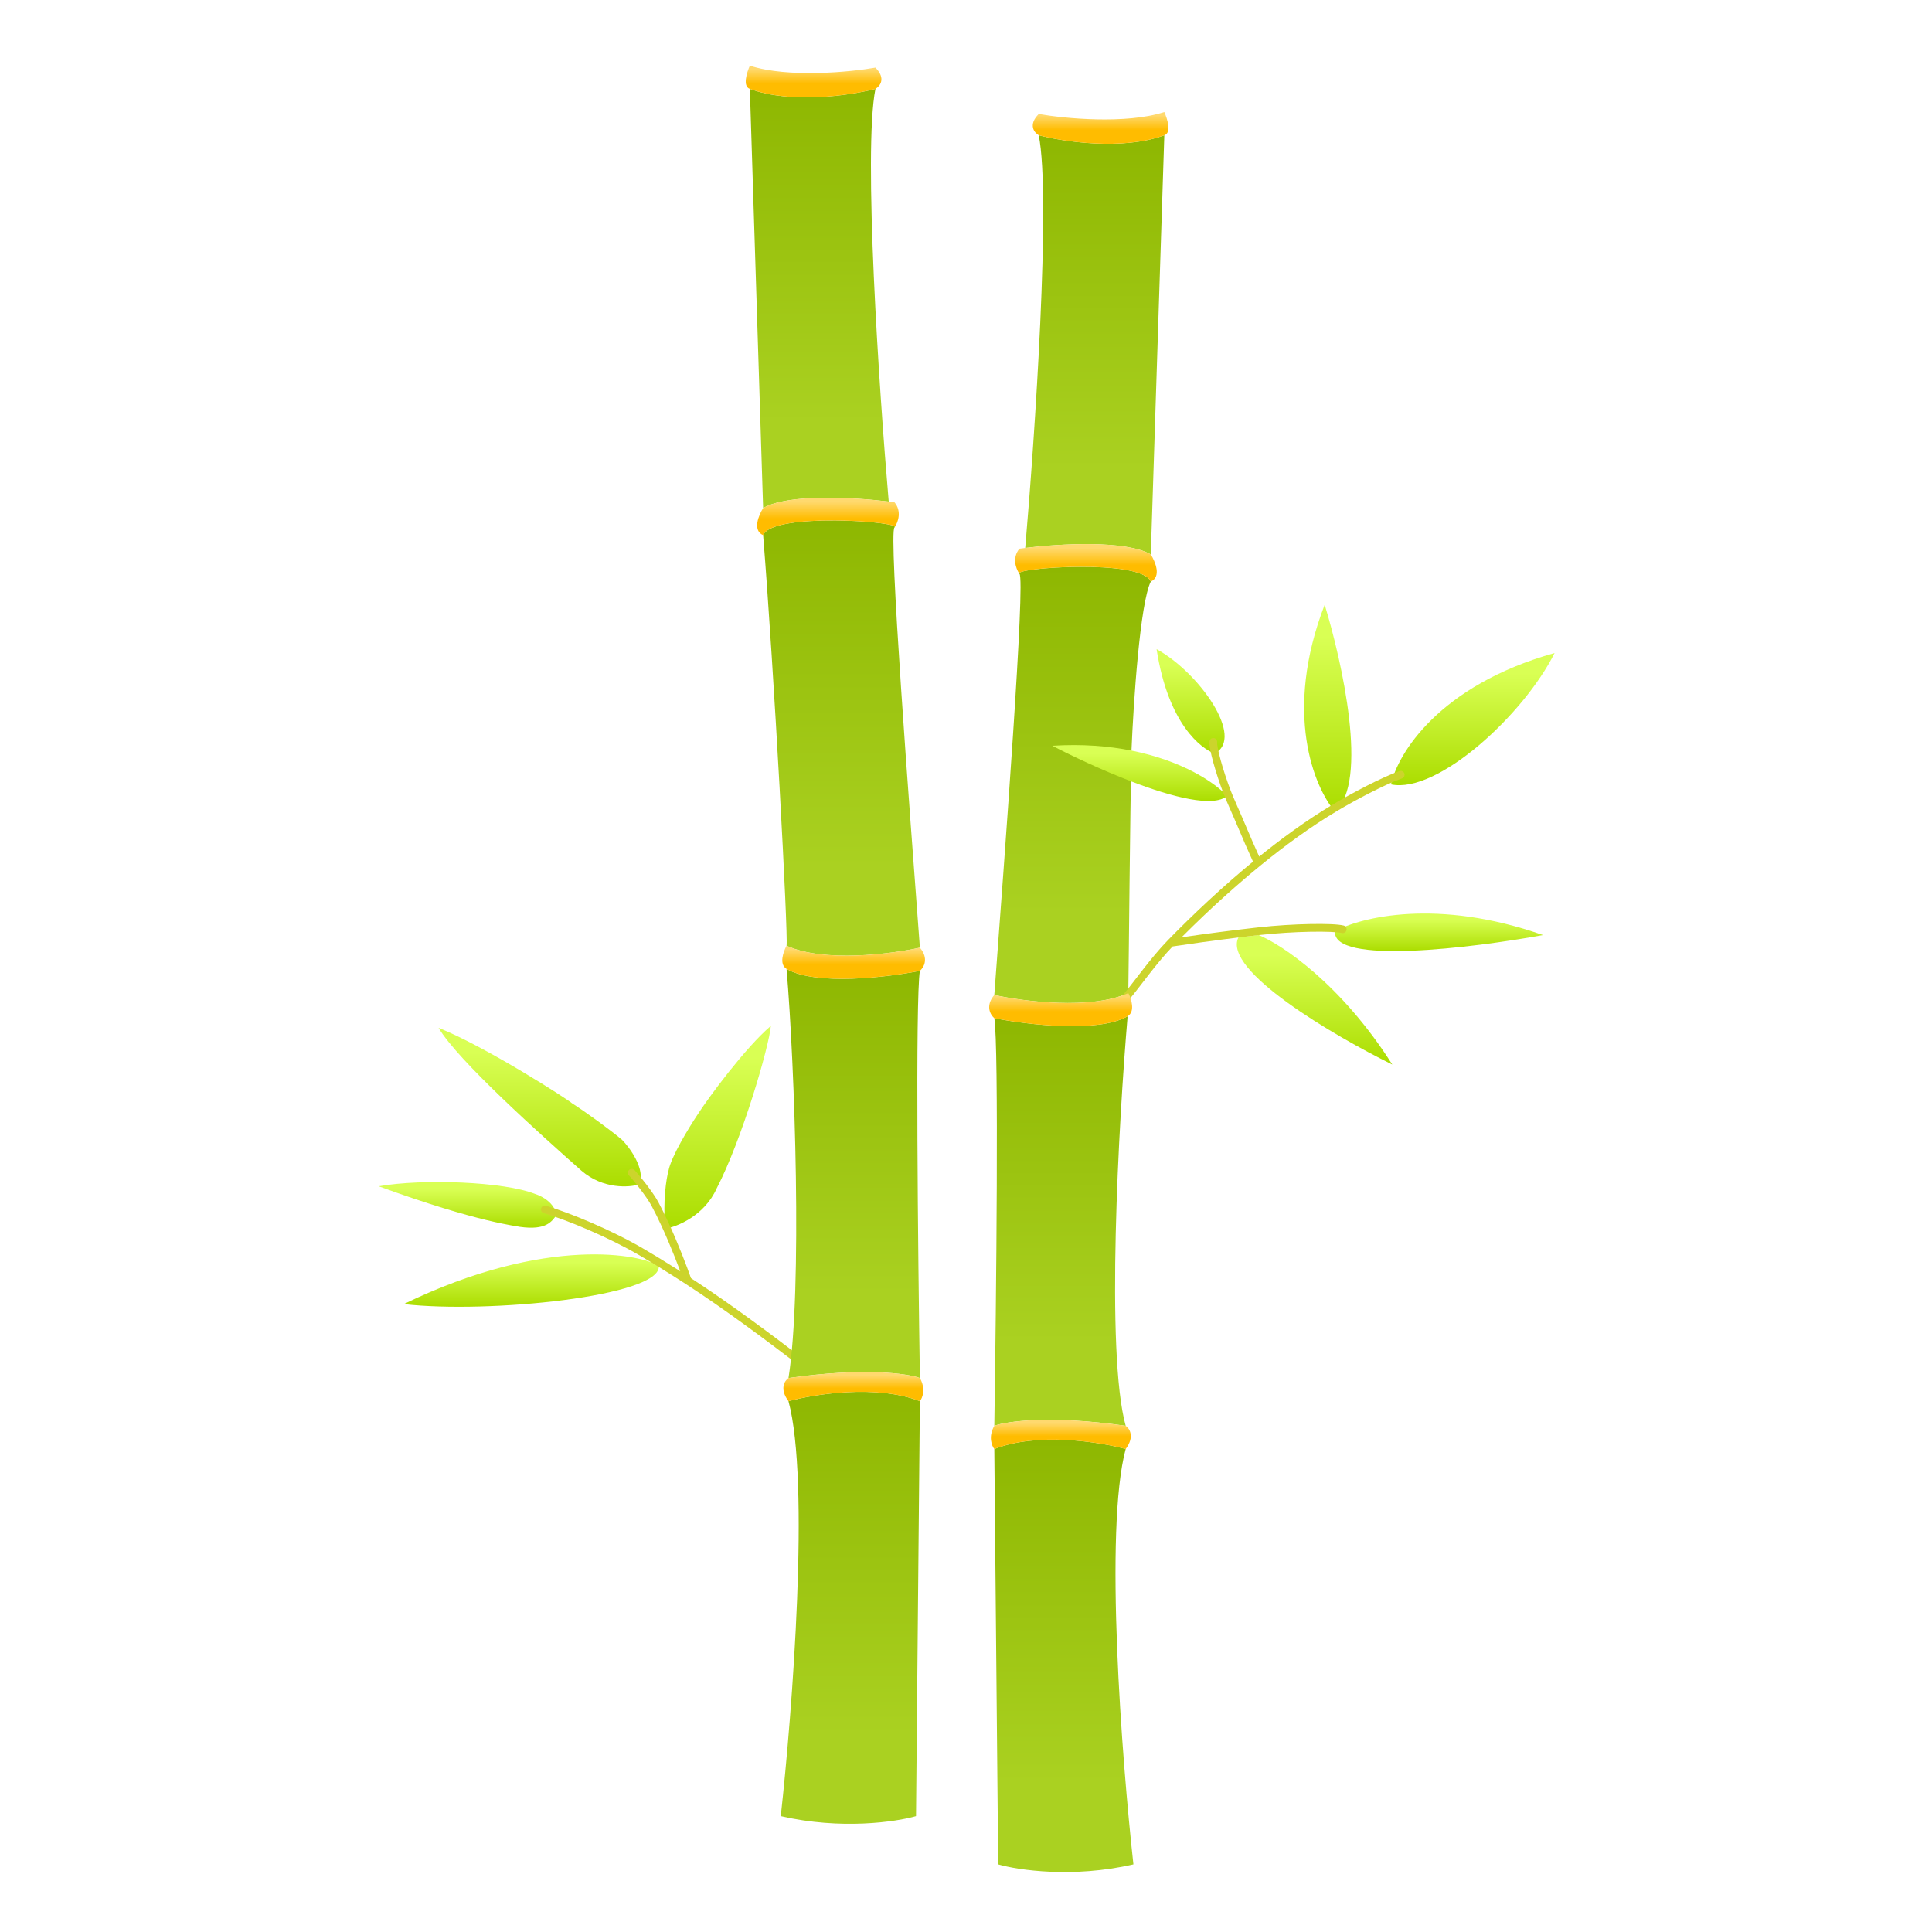 <svg width="500" height="500" viewBox="0 0 500 500" fill="none" xmlns="http://www.w3.org/2000/svg">
<g filter="url(#filter0_i_222_130)">
<path d="M170.5 326.713C166.666 323.713 141.5 318.5 104.5 336.5C126.5 339 170.9 334.484 170.5 326.713Z" fill="url(#paint0_linear_222_130)"/>
</g>
<g filter="url(#filter1_i_222_130)">
<path d="M134.5 316.5C141.5 317.5 142.833 315 144 313.5C143.6 310.3 140.167 308.5 138.5 308C130.5 304.8 109.5 304 98 306C124 315.5 134.167 316.333 134.5 316.5Z" fill="url(#paint1_linear_222_130)"/>
</g>
<g filter="url(#filter2_i_222_130)">
<path d="M150.5 302C156.1 306.8 162.833 306.333 165.5 305.5C167.1 301.5 162.833 295.833 161 294C158.2 291.6 151.667 286.833 148 284.5C147.2 283.7 126 270 113.5 265C118.5 273.5 140.333 293 150.5 302Z" fill="url(#paint2_linear_222_130)"/>
</g>
<g filter="url(#filter3_i_222_130)">
<path d="M185.5 306.5C182.3 313.7 175.113 316.5 172.17 317C171.506 309.8 172.447 304 173 302C173.664 298.4 178.277 290.833 180.5 287.5C183.3 283.1 193 270 199.5 264.5C199 270 192 294 185.5 306.5Z" fill="url(#paint3_linear_222_130)"/>
</g>
<g filter="url(#filter4_i_222_130)">
<path d="M314.325 194C310.992 192.833 302.325 186.5 299.325 167C310.325 173 322.325 190 314.325 194Z" fill="url(#paint4_linear_222_130)"/>
</g>
<g filter="url(#filter5_i_222_130)">
<path d="M345.5 209.035C340.167 202.856 332.025 183.5 342.825 155.5C347.325 170.19 354.3 201.462 345.5 209.035Z" fill="url(#paint5_linear_222_130)"/>
</g>
<g filter="url(#filter6_i_222_130)">
<path d="M360 202C361.667 194.167 372.325 176.4 402.325 168C394.325 184 372 204.5 360 202Z" fill="url(#paint6_linear_222_130)"/>
</g>
<g filter="url(#filter7_i_222_130)">
<path d="M345.5 240C352.166 236.333 372.125 231.4 399.325 241C380.992 244.333 344.7 248.8 345.5 240Z" fill="url(#paint7_linear_222_130)"/>
</g>
<g filter="url(#filter8_i_222_130)">
<path d="M360.325 274.5C347.125 253.7 331.837 243.5 325.756 241L320.5 241.615C316.295 250.107 345.24 267.077 360.325 274.5Z" fill="url(#paint8_linear_222_130)"/>
</g>
<path d="M140.719 313.96C140.189 313.805 139.885 313.249 140.04 312.719C140.195 312.189 140.751 311.885 141.281 312.04L140.719 313.96ZM162.763 304.176C162.39 303.769 162.417 303.136 162.824 302.763C163.231 302.39 163.864 302.417 164.237 302.824L162.763 304.176ZM169.5 311.591L170.381 311.117L169.5 311.591ZM172.17 317L171.261 317.417L172.17 317ZM166.113 324.082L166.62 323.22L166.113 324.082ZM168.5 325.5L169.015 324.643L169.015 324.643L168.5 325.5ZM170.5 326.713L171.022 325.86L171.022 325.86L170.5 326.713ZM205.393 352.295C199.086 347.482 188.108 339.188 177.456 332.283L178.544 330.605C189.266 337.555 200.297 345.891 206.607 350.705L205.393 352.295ZM168.619 312.064C167.307 309.623 164.002 305.528 162.763 304.176L164.237 302.824C165.516 304.219 168.952 308.458 170.381 311.117L168.619 312.064ZM177.056 331.776C175.837 328.303 173.673 322.668 171.261 317.417L173.079 316.583C175.522 321.901 177.709 327.596 178.943 331.113L177.056 331.776ZM171.261 317.417C170.399 315.54 169.508 313.717 168.619 312.064L170.381 311.117C171.294 312.817 172.204 314.678 173.079 316.583L171.261 317.417ZM165.607 324.944C157.393 320.124 146.583 315.676 140.719 313.96L141.281 312.04C147.304 313.803 158.265 318.317 166.62 323.22L165.607 324.944ZM167.985 326.357C167.189 325.879 166.396 325.408 165.607 324.944L166.62 323.22C167.415 323.686 168.214 324.161 169.015 324.643L167.985 326.357ZM177.456 332.283C174.978 330.677 172.472 329.093 169.978 327.566L171.022 325.86C173.533 327.397 176.054 328.991 178.544 330.605L177.456 332.283ZM169.978 327.566C169.312 327.159 168.648 326.755 167.985 326.357L169.015 324.643C169.683 325.044 170.352 325.45 171.022 325.86L169.978 327.566Z" fill="#CCD42C"/>
<g filter="url(#filter9_i_222_130)">
<path d="M197.497 130.498C203.922 126.724 220.967 127.704 230 128.806C227.5 99.902 223.364 37.977 226.564 21.994C220.23 23.659 204.862 25.989 194.061 21.994L195.779 76.246L197.497 130.498Z" fill="url(#paint9_linear_222_130)"/>
</g>
<g filter="url(#filter10_i_222_130)">
<path d="M203.562 243.756C213.163 248.151 230.564 245.92 238.065 244.256C235.398 208.461 229.9 136.692 231.5 135.493C233.5 133.995 199.997 131.498 197.497 137.491C200.331 172.62 204 241 203.562 243.756Z" fill="url(#paint10_linear_222_130)"/>
</g>
<g filter="url(#filter11_i_222_130)">
<path d="M204.062 355.636C223.664 352.839 234.898 354.47 238.065 355.636C237.565 323.504 236.865 257.441 238.065 250.249C229.731 251.914 211.163 254.145 203.562 249.75C205.713 275.066 207.671 332.838 204.062 355.636Z" fill="url(#paint11_linear_222_130)"/>
</g>
<g filter="url(#filter12_i_222_130)">
<path d="M202.062 469.014C217.663 472.611 231.898 470.513 237.065 469.014L238.065 361.63C226.864 357.234 210.729 359.798 204.062 361.63C209.663 382.407 205.062 441.877 202.062 469.014Z" fill="url(#paint12_linear_222_130)"/>
</g>
<g filter="url(#filter13_i_222_130)">
<path d="M297.825 142.5C291.401 138.721 274.357 139.702 265.325 140.806C267.825 111.87 272.025 50 268.825 34C275.159 35.667 290.525 38 301.325 34L297.825 142.5Z" fill="url(#paint13_linear_222_130)"/>
</g>
<g filter="url(#filter14_i_222_130)">
<path d="M292 256C282.4 260.4 264.825 258.167 257.325 256.5C259.992 220.667 265.425 148.7 263.825 147.5C261.825 146 295.325 143.5 297.825 149.5C295.025 155.1 293.325 181.001 292.825 193.251C292.425 211.451 292.167 245.333 292 256Z" fill="url(#paint14_linear_222_130)"/>
</g>
<g filter="url(#filter15_i_222_130)">
<path d="M291.325 368C271.725 365.2 260.492 366.833 257.325 368C257.825 335.833 258.525 269.7 257.325 262.5C265.658 264.167 284.225 266.4 291.825 262C289.492 289.5 286.125 349.2 291.325 368Z" fill="url(#paint15_linear_222_130)"/>
</g>
<g filter="url(#filter16_i_222_130)">
<path d="M293.325 481.5C277.725 485.1 263.492 483 258.325 481.5L257.325 374C268.525 369.6 284.659 372.166 291.325 374C285.725 394.8 290.325 454.333 293.325 481.5Z" fill="url(#paint16_linear_222_130)"/>
</g>
<g filter="url(#filter17_i_222_130)">
<path d="M194.061 21.994C204.862 25.989 220.23 23.659 226.564 21.994C227.73 21.328 229.364 19.297 226.564 16.5C219.896 17.665 204.062 19.197 194.061 16C193.26 17.742 192.139 21.379 194.061 21.994Z" fill="url(#paint17_linear_222_130)"/>
</g>
<g filter="url(#filter18_i_222_130)">
<path d="M231.5 135.493C231.555 135.452 231.583 135.411 231.586 135.369C232.409 134.13 233.432 131.316 231.5 129C231.03 128.936 230.529 128.871 230 128.806C220.967 127.704 203.922 126.724 197.497 130.498C196.33 132.33 194.697 136.292 197.497 137.491C199.929 131.661 231.697 133.865 231.586 135.369C231.557 135.412 231.528 135.454 231.5 135.493Z" fill="url(#paint18_linear_222_130)"/>
</g>
<g filter="url(#filter19_i_222_130)">
<path d="M203.562 249.749C211.163 254.145 229.731 251.914 238.065 250.249C239.065 249.416 240.465 247.052 238.065 244.255C230.564 245.92 213.163 248.151 203.562 243.756C202.729 245.254 201.562 248.551 203.562 249.749Z" fill="url(#paint19_linear_222_130)"/>
</g>
<g filter="url(#filter20_i_222_130)">
<path d="M238.065 361.63C226.864 357.234 210.729 359.798 204.062 361.63C201.662 358.433 203.062 356.302 204.062 355.636C223.663 352.839 234.898 354.471 238.065 355.636C239.665 358.433 238.731 360.797 238.065 361.63Z" fill="url(#paint20_linear_222_130)"/>
</g>
<g filter="url(#filter21_i_222_130)">
<path d="M301.325 34C290.525 38 275.159 35.667 268.825 34C267.659 33.333 266.025 31.3 268.825 28.5C275.492 29.667 291.325 31.2 301.325 28C302.126 29.744 303.247 33.385 301.325 34Z" fill="url(#paint21_linear_222_130)"/>
</g>
<g filter="url(#filter22_i_222_130)">
<path d="M263.825 147.5C263.771 147.459 263.742 147.418 263.739 147.375C262.916 146.135 261.893 143.318 263.825 141C264.295 140.935 264.796 140.87 265.325 140.806C274.357 139.702 291.401 138.721 297.825 142.5C298.992 144.333 300.625 148.3 297.825 149.5C295.393 143.663 263.628 145.87 263.739 147.375C263.768 147.419 263.797 147.46 263.825 147.5Z" fill="url(#paint22_linear_222_130)"/>
</g>
<g filter="url(#filter23_i_222_130)">
<path d="M257.325 374C268.525 369.6 284.659 372.167 291.325 374C293.725 370.8 292.325 368.667 291.325 368C271.725 365.2 260.492 366.833 257.325 368C255.725 370.8 256.659 373.167 257.325 374Z" fill="url(#paint23_linear_222_130)"/>
</g>
<g filter="url(#filter24_i_222_130)">
<path d="M292.825 201.25C285.212 198.332 277.544 194.713 272.325 192C280.095 191.507 286.939 192.078 292.825 193.251C306.03 195.882 314.409 201.541 317.581 205C313.972 208.029 303.451 205.323 292.825 201.25Z" fill="url(#paint24_linear_222_130)"/>
</g>
<path d="M362.838 201.441C363.358 201.254 363.628 200.682 363.441 200.162C363.254 199.642 362.682 199.372 362.162 199.559L362.838 201.441ZM314.992 192.124C315.061 191.576 314.672 191.076 314.124 191.008C313.576 190.939 313.076 191.328 313.008 191.876L314.992 192.124ZM320.581 212L319.659 212.386L320.581 212ZM317.581 205L318.514 204.64L317.581 205ZM347.257 241.47C347.793 241.604 348.336 241.278 348.47 240.743C348.604 240.207 348.278 239.664 347.743 239.53L347.257 241.47ZM325.756 241L325.646 240.006L325.756 241ZM320.5 241.615L320.622 242.608L320.5 241.615ZM345.5 209.035L346.012 209.894L346.012 209.894L345.5 209.035ZM326.41 222.865C325.067 219.911 323.262 215.818 321.504 211.614L319.659 212.386C321.425 216.61 323.239 220.723 324.59 223.693L326.41 222.865ZM321.504 211.614C320.483 209.173 319.382 206.888 318.514 204.64L316.648 205.36C317.516 207.608 318.707 210.11 319.659 212.386L321.504 211.614ZM318.514 204.64C317.531 202.092 316.6 199.235 315.94 196.841C315.61 195.643 315.35 194.574 315.185 193.725C315.01 192.824 314.97 192.304 314.992 192.124L313.008 191.876C312.94 192.418 313.053 193.24 313.222 194.106C313.4 195.023 313.673 196.146 314.012 197.373C314.689 199.828 315.64 202.748 316.648 205.36L318.514 204.64ZM292.263 258.646C293.667 256.989 295.457 254.59 297.402 252.1C299.366 249.587 301.517 246.941 303.705 244.698L302.273 243.302C300.005 245.627 297.799 248.343 295.826 250.869C293.834 253.419 292.108 255.735 290.737 257.354L292.263 258.646ZM303.705 244.698C310.046 238.197 317.8 230.862 326.133 224.054L324.868 222.505C316.464 229.371 308.655 236.759 302.273 243.302L303.705 244.698ZM325.867 241.994C330.337 241.496 335.113 241.216 339.081 241.138C341.065 241.099 342.839 241.111 344.265 241.171C345.718 241.232 346.737 241.34 347.257 241.47L347.743 239.53C347.004 239.345 345.802 239.233 344.349 239.173C342.87 239.11 341.053 239.099 339.042 239.138C335.019 239.217 330.182 239.501 325.646 240.006L325.867 241.994ZM303.138 244.989C307.689 244.303 314.114 243.403 320.622 242.608L320.379 240.622C313.851 241.42 307.407 242.323 302.84 243.011L303.138 244.989ZM320.622 242.608C322.376 242.393 324.136 242.187 325.867 241.994L325.646 240.006C323.907 240.2 322.14 240.407 320.379 240.622L320.622 242.608ZM326.133 224.054C332.553 218.808 339.306 213.883 346.012 209.894L344.989 208.175C338.175 212.229 331.34 217.216 324.868 222.505L326.133 224.054ZM346.012 209.894C350.898 206.987 358.213 203.103 362.838 201.441L362.162 199.559C357.35 201.288 349.901 205.253 344.989 208.175L346.012 209.894Z" fill="#CCD42C"/>
<g filter="url(#filter25_i_222_130)">
<path d="M291.825 262C284.225 266.4 265.658 264.167 257.325 262.5C256.325 261.667 254.925 259.3 257.325 256.5C264.825 258.167 282.4 260.4 292 256C292.833 257.5 293.825 260.8 291.825 262Z" fill="url(#paint25_linear_222_130)"/>
</g>
<defs>
<filter id="filter0_i_222_130" x="104.5" y="323.634" width="66.002" height="14.557" filterUnits="userSpaceOnUse" color-interpolation-filters="sRGB">
<feFlood flood-opacity="0" result="BackgroundImageFix"/>
<feBlend mode="normal" in="SourceGraphic" in2="BackgroundImageFix" result="shape"/>
<feColorMatrix in="SourceAlpha" type="matrix" values="0 0 0 0 0 0 0 0 0 0 0 0 0 0 0 0 0 0 127 0" result="hardAlpha"/>
<feOffset dy="1"/>
<feGaussianBlur stdDeviation="2"/>
<feComposite in2="hardAlpha" operator="arithmetic" k2="-1" k3="1"/>
<feColorMatrix type="matrix" values="0 0 0 0 0 0 0 0 0 0 0 0 0 0 0 0 0 0 0.1 0"/>
<feBlend mode="normal" in2="shape" result="effect1_innerShadow_222_130"/>
</filter>
<filter id="filter1_i_222_130" x="98" y="304.91" width="46" height="12.82" filterUnits="userSpaceOnUse" color-interpolation-filters="sRGB">
<feFlood flood-opacity="0" result="BackgroundImageFix"/>
<feBlend mode="normal" in="SourceGraphic" in2="BackgroundImageFix" result="shape"/>
<feColorMatrix in="SourceAlpha" type="matrix" values="0 0 0 0 0 0 0 0 0 0 0 0 0 0 0 0 0 0 127 0" result="hardAlpha"/>
<feOffset dy="1"/>
<feGaussianBlur stdDeviation="2"/>
<feComposite in2="hardAlpha" operator="arithmetic" k2="-1" k3="1"/>
<feColorMatrix type="matrix" values="0 0 0 0 0 0 0 0 0 0 0 0 0 0 0 0 0 0 0.1 0"/>
<feBlend mode="normal" in2="shape" result="effect1_innerShadow_222_130"/>
</filter>
<filter id="filter2_i_222_130" x="113.5" y="265" width="52.352" height="42.03" filterUnits="userSpaceOnUse" color-interpolation-filters="sRGB">
<feFlood flood-opacity="0" result="BackgroundImageFix"/>
<feBlend mode="normal" in="SourceGraphic" in2="BackgroundImageFix" result="shape"/>
<feColorMatrix in="SourceAlpha" type="matrix" values="0 0 0 0 0 0 0 0 0 0 0 0 0 0 0 0 0 0 127 0" result="hardAlpha"/>
<feOffset dy="1"/>
<feGaussianBlur stdDeviation="2"/>
<feComposite in2="hardAlpha" operator="arithmetic" k2="-1" k3="1"/>
<feColorMatrix type="matrix" values="0 0 0 0 0 0 0 0 0 0 0 0 0 0 0 0 0 0 0.1 0"/>
<feBlend mode="normal" in2="shape" result="effect1_innerShadow_222_130"/>
</filter>
<filter id="filter3_i_222_130" x="171.942" y="264.5" width="27.558" height="53.5" filterUnits="userSpaceOnUse" color-interpolation-filters="sRGB">
<feFlood flood-opacity="0" result="BackgroundImageFix"/>
<feBlend mode="normal" in="SourceGraphic" in2="BackgroundImageFix" result="shape"/>
<feColorMatrix in="SourceAlpha" type="matrix" values="0 0 0 0 0 0 0 0 0 0 0 0 0 0 0 0 0 0 127 0" result="hardAlpha"/>
<feOffset dy="1"/>
<feGaussianBlur stdDeviation="2"/>
<feComposite in2="hardAlpha" operator="arithmetic" k2="-1" k3="1"/>
<feColorMatrix type="matrix" values="0 0 0 0 0 0 0 0 0 0 0 0 0 0 0 0 0 0 0.1 0"/>
<feBlend mode="normal" in2="shape" result="effect1_innerShadow_222_130"/>
</filter>
<filter id="filter4_i_222_130" x="299.325" y="167" width="17.602" height="28" filterUnits="userSpaceOnUse" color-interpolation-filters="sRGB">
<feFlood flood-opacity="0" result="BackgroundImageFix"/>
<feBlend mode="normal" in="SourceGraphic" in2="BackgroundImageFix" result="shape"/>
<feColorMatrix in="SourceAlpha" type="matrix" values="0 0 0 0 0 0 0 0 0 0 0 0 0 0 0 0 0 0 127 0" result="hardAlpha"/>
<feOffset dy="1"/>
<feGaussianBlur stdDeviation="2"/>
<feComposite in2="hardAlpha" operator="arithmetic" k2="-1" k3="1"/>
<feColorMatrix type="matrix" values="0 0 0 0 0 0 0 0 0 0 0 0 0 0 0 0 0 0 0.1 0"/>
<feBlend mode="normal" in2="shape" result="effect1_innerShadow_222_130"/>
</filter>
<filter id="filter5_i_222_130" x="337.511" y="155.5" width="12.214" height="54.535" filterUnits="userSpaceOnUse" color-interpolation-filters="sRGB">
<feFlood flood-opacity="0" result="BackgroundImageFix"/>
<feBlend mode="normal" in="SourceGraphic" in2="BackgroundImageFix" result="shape"/>
<feColorMatrix in="SourceAlpha" type="matrix" values="0 0 0 0 0 0 0 0 0 0 0 0 0 0 0 0 0 0 127 0" result="hardAlpha"/>
<feOffset dy="1"/>
<feGaussianBlur stdDeviation="2"/>
<feComposite in2="hardAlpha" operator="arithmetic" k2="-1" k3="1"/>
<feColorMatrix type="matrix" values="0 0 0 0 0 0 0 0 0 0 0 0 0 0 0 0 0 0 0.1 0"/>
<feBlend mode="normal" in2="shape" result="effect1_innerShadow_222_130"/>
</filter>
<filter id="filter6_i_222_130" x="360" y="168" width="42.325" height="35.209" filterUnits="userSpaceOnUse" color-interpolation-filters="sRGB">
<feFlood flood-opacity="0" result="BackgroundImageFix"/>
<feBlend mode="normal" in="SourceGraphic" in2="BackgroundImageFix" result="shape"/>
<feColorMatrix in="SourceAlpha" type="matrix" values="0 0 0 0 0 0 0 0 0 0 0 0 0 0 0 0 0 0 127 0" result="hardAlpha"/>
<feOffset dy="1"/>
<feGaussianBlur stdDeviation="2"/>
<feComposite in2="hardAlpha" operator="arithmetic" k2="-1" k3="1"/>
<feColorMatrix type="matrix" values="0 0 0 0 0 0 0 0 0 0 0 0 0 0 0 0 0 0 0.1 0"/>
<feBlend mode="normal" in2="shape" result="effect1_innerShadow_222_130"/>
</filter>
<filter id="filter7_i_222_130" x="345.487" y="235.421" width="53.838" height="10.717" filterUnits="userSpaceOnUse" color-interpolation-filters="sRGB">
<feFlood flood-opacity="0" result="BackgroundImageFix"/>
<feBlend mode="normal" in="SourceGraphic" in2="BackgroundImageFix" result="shape"/>
<feColorMatrix in="SourceAlpha" type="matrix" values="0 0 0 0 0 0 0 0 0 0 0 0 0 0 0 0 0 0 127 0" result="hardAlpha"/>
<feOffset dy="1"/>
<feGaussianBlur stdDeviation="2"/>
<feComposite in2="hardAlpha" operator="arithmetic" k2="-1" k3="1"/>
<feColorMatrix type="matrix" values="0 0 0 0 0 0 0 0 0 0 0 0 0 0 0 0 0 0 0.1 0"/>
<feBlend mode="normal" in2="shape" result="effect1_innerShadow_222_130"/>
</filter>
<filter id="filter8_i_222_130" x="320.087" y="241" width="40.238" height="34.5" filterUnits="userSpaceOnUse" color-interpolation-filters="sRGB">
<feFlood flood-opacity="0" result="BackgroundImageFix"/>
<feBlend mode="normal" in="SourceGraphic" in2="BackgroundImageFix" result="shape"/>
<feColorMatrix in="SourceAlpha" type="matrix" values="0 0 0 0 0 0 0 0 0 0 0 0 0 0 0 0 0 0 127 0" result="hardAlpha"/>
<feOffset dy="1"/>
<feGaussianBlur stdDeviation="2"/>
<feComposite in2="hardAlpha" operator="arithmetic" k2="-1" k3="1"/>
<feColorMatrix type="matrix" values="0 0 0 0 0 0 0 0 0 0 0 0 0 0 0 0 0 0 0.1 0"/>
<feBlend mode="normal" in2="shape" result="effect1_innerShadow_222_130"/>
</filter>
<filter id="filter9_i_222_130" x="194.061" y="21.994" width="35.939" height="109.505" filterUnits="userSpaceOnUse" color-interpolation-filters="sRGB">
<feFlood flood-opacity="0" result="BackgroundImageFix"/>
<feBlend mode="normal" in="SourceGraphic" in2="BackgroundImageFix" result="shape"/>
<feColorMatrix in="SourceAlpha" type="matrix" values="0 0 0 0 0 0 0 0 0 0 0 0 0 0 0 0 0 0 127 0" result="hardAlpha"/>
<feOffset dy="1"/>
<feGaussianBlur stdDeviation="2"/>
<feComposite in2="hardAlpha" operator="arithmetic" k2="-1" k3="1"/>
<feColorMatrix type="matrix" values="0 0 0 0 0 0 0 0 0 0 0 0 0 0 0 0 0 0 0.1 0"/>
<feBlend mode="normal" in2="shape" result="effect1_innerShadow_222_130"/>
</filter>
<filter id="filter10_i_222_130" x="197.497" y="133.68" width="40.568" height="113.643" filterUnits="userSpaceOnUse" color-interpolation-filters="sRGB">
<feFlood flood-opacity="0" result="BackgroundImageFix"/>
<feBlend mode="normal" in="SourceGraphic" in2="BackgroundImageFix" result="shape"/>
<feColorMatrix in="SourceAlpha" type="matrix" values="0 0 0 0 0 0 0 0 0 0 0 0 0 0 0 0 0 0 127 0" result="hardAlpha"/>
<feOffset dy="1"/>
<feGaussianBlur stdDeviation="2"/>
<feComposite in2="hardAlpha" operator="arithmetic" k2="-1" k3="1"/>
<feColorMatrix type="matrix" values="0 0 0 0 0 0 0 0 0 0 0 0 0 0 0 0 0 0 0.1 0"/>
<feBlend mode="normal" in2="shape" result="effect1_innerShadow_222_130"/>
</filter>
<filter id="filter11_i_222_130" x="203.562" y="249.75" width="34.503" height="106.886" filterUnits="userSpaceOnUse" color-interpolation-filters="sRGB">
<feFlood flood-opacity="0" result="BackgroundImageFix"/>
<feBlend mode="normal" in="SourceGraphic" in2="BackgroundImageFix" result="shape"/>
<feColorMatrix in="SourceAlpha" type="matrix" values="0 0 0 0 0 0 0 0 0 0 0 0 0 0 0 0 0 0 127 0" result="hardAlpha"/>
<feOffset dy="1"/>
<feGaussianBlur stdDeviation="2"/>
<feComposite in2="hardAlpha" operator="arithmetic" k2="-1" k3="1"/>
<feColorMatrix type="matrix" values="0 0 0 0 0 0 0 0 0 0 0 0 0 0 0 0 0 0 0.1 0"/>
<feBlend mode="normal" in2="shape" result="effect1_innerShadow_222_130"/>
</filter>
<filter id="filter12_i_222_130" x="202.062" y="359.203" width="36.003" height="112.797" filterUnits="userSpaceOnUse" color-interpolation-filters="sRGB">
<feFlood flood-opacity="0" result="BackgroundImageFix"/>
<feBlend mode="normal" in="SourceGraphic" in2="BackgroundImageFix" result="shape"/>
<feColorMatrix in="SourceAlpha" type="matrix" values="0 0 0 0 0 0 0 0 0 0 0 0 0 0 0 0 0 0 127 0" result="hardAlpha"/>
<feOffset dy="1"/>
<feGaussianBlur stdDeviation="2"/>
<feComposite in2="hardAlpha" operator="arithmetic" k2="-1" k3="1"/>
<feColorMatrix type="matrix" values="0 0 0 0 0 0 0 0 0 0 0 0 0 0 0 0 0 0 0.1 0"/>
<feBlend mode="normal" in2="shape" result="effect1_innerShadow_222_130"/>
</filter>
<filter id="filter13_i_222_130" x="265.325" y="34" width="36" height="109.5" filterUnits="userSpaceOnUse" color-interpolation-filters="sRGB">
<feFlood flood-opacity="0" result="BackgroundImageFix"/>
<feBlend mode="normal" in="SourceGraphic" in2="BackgroundImageFix" result="shape"/>
<feColorMatrix in="SourceAlpha" type="matrix" values="0 0 0 0 0 0 0 0 0 0 0 0 0 0 0 0 0 0 127 0" result="hardAlpha"/>
<feOffset dy="1"/>
<feGaussianBlur stdDeviation="2"/>
<feComposite in2="hardAlpha" operator="arithmetic" k2="-1" k3="1"/>
<feColorMatrix type="matrix" values="0 0 0 0 0 0 0 0 0 0 0 0 0 0 0 0 0 0 0.1 0"/>
<feBlend mode="normal" in2="shape" result="effect1_innerShadow_222_130"/>
</filter>
<filter id="filter14_i_222_130" x="257.325" y="145.684" width="40.5" height="113.885" filterUnits="userSpaceOnUse" color-interpolation-filters="sRGB">
<feFlood flood-opacity="0" result="BackgroundImageFix"/>
<feBlend mode="normal" in="SourceGraphic" in2="BackgroundImageFix" result="shape"/>
<feColorMatrix in="SourceAlpha" type="matrix" values="0 0 0 0 0 0 0 0 0 0 0 0 0 0 0 0 0 0 127 0" result="hardAlpha"/>
<feOffset dy="1"/>
<feGaussianBlur stdDeviation="2"/>
<feComposite in2="hardAlpha" operator="arithmetic" k2="-1" k3="1"/>
<feColorMatrix type="matrix" values="0 0 0 0 0 0 0 0 0 0 0 0 0 0 0 0 0 0 0.1 0"/>
<feBlend mode="normal" in2="shape" result="effect1_innerShadow_222_130"/>
</filter>
<filter id="filter15_i_222_130" x="257.325" y="262" width="34.5" height="107" filterUnits="userSpaceOnUse" color-interpolation-filters="sRGB">
<feFlood flood-opacity="0" result="BackgroundImageFix"/>
<feBlend mode="normal" in="SourceGraphic" in2="BackgroundImageFix" result="shape"/>
<feColorMatrix in="SourceAlpha" type="matrix" values="0 0 0 0 0 0 0 0 0 0 0 0 0 0 0 0 0 0 127 0" result="hardAlpha"/>
<feOffset dy="1"/>
<feGaussianBlur stdDeviation="2"/>
<feComposite in2="hardAlpha" operator="arithmetic" k2="-1" k3="1"/>
<feColorMatrix type="matrix" values="0 0 0 0 0 0 0 0 0 0 0 0 0 0 0 0 0 0 0.1 0"/>
<feBlend mode="normal" in2="shape" result="effect1_innerShadow_222_130"/>
</filter>
<filter id="filter16_i_222_130" x="257.325" y="371.57" width="36" height="112.917" filterUnits="userSpaceOnUse" color-interpolation-filters="sRGB">
<feFlood flood-opacity="0" result="BackgroundImageFix"/>
<feBlend mode="normal" in="SourceGraphic" in2="BackgroundImageFix" result="shape"/>
<feColorMatrix in="SourceAlpha" type="matrix" values="0 0 0 0 0 0 0 0 0 0 0 0 0 0 0 0 0 0 127 0" result="hardAlpha"/>
<feOffset dy="1"/>
<feGaussianBlur stdDeviation="2"/>
<feComposite in2="hardAlpha" operator="arithmetic" k2="-1" k3="1"/>
<feColorMatrix type="matrix" values="0 0 0 0 0 0 0 0 0 0 0 0 0 0 0 0 0 0 0.1 0"/>
<feBlend mode="normal" in2="shape" result="effect1_innerShadow_222_130"/>
</filter>
<filter id="filter17_i_222_130" x="193" y="16" width="35.11" height="9.2" filterUnits="userSpaceOnUse" color-interpolation-filters="sRGB">
<feFlood flood-opacity="0" result="BackgroundImageFix"/>
<feBlend mode="normal" in="SourceGraphic" in2="BackgroundImageFix" result="shape"/>
<feColorMatrix in="SourceAlpha" type="matrix" values="0 0 0 0 0 0 0 0 0 0 0 0 0 0 0 0 0 0 127 0" result="hardAlpha"/>
<feOffset dy="1"/>
<feGaussianBlur stdDeviation="2"/>
<feComposite in2="hardAlpha" operator="arithmetic" k2="-1" k3="1"/>
<feColorMatrix type="matrix" values="0 0 0 0 0 0 0 0 0 0 0 0 0 0 0 0 0 0 0.1 0"/>
<feBlend mode="normal" in2="shape" result="effect1_innerShadow_222_130"/>
</filter>
<filter id="filter18_i_222_130" x="195.951" y="127.813" width="36.653" height="10.678" filterUnits="userSpaceOnUse" color-interpolation-filters="sRGB">
<feFlood flood-opacity="0" result="BackgroundImageFix"/>
<feBlend mode="normal" in="SourceGraphic" in2="BackgroundImageFix" result="shape"/>
<feColorMatrix in="SourceAlpha" type="matrix" values="0 0 0 0 0 0 0 0 0 0 0 0 0 0 0 0 0 0 127 0" result="hardAlpha"/>
<feOffset dy="1"/>
<feGaussianBlur stdDeviation="2"/>
<feComposite in2="hardAlpha" operator="arithmetic" k2="-1" k3="1"/>
<feColorMatrix type="matrix" values="0 0 0 0 0 0 0 0 0 0 0 0 0 0 0 0 0 0 0.1 0"/>
<feBlend mode="normal" in2="shape" result="effect1_innerShadow_222_130"/>
</filter>
<filter id="filter19_i_222_130" x="202.458" y="243.756" width="36.932" height="9.56" filterUnits="userSpaceOnUse" color-interpolation-filters="sRGB">
<feFlood flood-opacity="0" result="BackgroundImageFix"/>
<feBlend mode="normal" in="SourceGraphic" in2="BackgroundImageFix" result="shape"/>
<feColorMatrix in="SourceAlpha" type="matrix" values="0 0 0 0 0 0 0 0 0 0 0 0 0 0 0 0 0 0 127 0" result="hardAlpha"/>
<feOffset dy="1"/>
<feGaussianBlur stdDeviation="2"/>
<feComposite in2="hardAlpha" operator="arithmetic" k2="-1" k3="1"/>
<feColorMatrix type="matrix" values="0 0 0 0 0 0 0 0 0 0 0 0 0 0 0 0 0 0 0.1 0"/>
<feBlend mode="normal" in2="shape" result="effect1_innerShadow_222_130"/>
</filter>
<filter id="filter20_i_222_130" x="202.736" y="354.092" width="36.212" height="8.538" filterUnits="userSpaceOnUse" color-interpolation-filters="sRGB">
<feFlood flood-opacity="0" result="BackgroundImageFix"/>
<feBlend mode="normal" in="SourceGraphic" in2="BackgroundImageFix" result="shape"/>
<feColorMatrix in="SourceAlpha" type="matrix" values="0 0 0 0 0 0 0 0 0 0 0 0 0 0 0 0 0 0 127 0" result="hardAlpha"/>
<feOffset dy="1"/>
<feGaussianBlur stdDeviation="2"/>
<feComposite in2="hardAlpha" operator="arithmetic" k2="-1" k3="1"/>
<feColorMatrix type="matrix" values="0 0 0 0 0 0 0 0 0 0 0 0 0 0 0 0 0 0 0.1 0"/>
<feBlend mode="normal" in2="shape" result="effect1_innerShadow_222_130"/>
</filter>
<filter id="filter21_i_222_130" x="267.279" y="28" width="35.107" height="9.209" filterUnits="userSpaceOnUse" color-interpolation-filters="sRGB">
<feFlood flood-opacity="0" result="BackgroundImageFix"/>
<feBlend mode="normal" in="SourceGraphic" in2="BackgroundImageFix" result="shape"/>
<feColorMatrix in="SourceAlpha" type="matrix" values="0 0 0 0 0 0 0 0 0 0 0 0 0 0 0 0 0 0 127 0" result="hardAlpha"/>
<feOffset dy="1"/>
<feGaussianBlur stdDeviation="2"/>
<feComposite in2="hardAlpha" operator="arithmetic" k2="-1" k3="1"/>
<feColorMatrix type="matrix" values="0 0 0 0 0 0 0 0 0 0 0 0 0 0 0 0 0 0 0.1 0"/>
<feBlend mode="normal" in2="shape" result="effect1_innerShadow_222_130"/>
</filter>
<filter id="filter22_i_222_130" x="262.721" y="139.812" width="36.65" height="10.688" filterUnits="userSpaceOnUse" color-interpolation-filters="sRGB">
<feFlood flood-opacity="0" result="BackgroundImageFix"/>
<feBlend mode="normal" in="SourceGraphic" in2="BackgroundImageFix" result="shape"/>
<feColorMatrix in="SourceAlpha" type="matrix" values="0 0 0 0 0 0 0 0 0 0 0 0 0 0 0 0 0 0 127 0" result="hardAlpha"/>
<feOffset dy="1"/>
<feGaussianBlur stdDeviation="2"/>
<feComposite in2="hardAlpha" operator="arithmetic" k2="-1" k3="1"/>
<feColorMatrix type="matrix" values="0 0 0 0 0 0 0 0 0 0 0 0 0 0 0 0 0 0 0.1 0"/>
<feBlend mode="normal" in2="shape" result="effect1_innerShadow_222_130"/>
</filter>
<filter id="filter23_i_222_130" x="256.442" y="366.454" width="36.209" height="8.546" filterUnits="userSpaceOnUse" color-interpolation-filters="sRGB">
<feFlood flood-opacity="0" result="BackgroundImageFix"/>
<feBlend mode="normal" in="SourceGraphic" in2="BackgroundImageFix" result="shape"/>
<feColorMatrix in="SourceAlpha" type="matrix" values="0 0 0 0 0 0 0 0 0 0 0 0 0 0 0 0 0 0 127 0" result="hardAlpha"/>
<feOffset dy="1"/>
<feGaussianBlur stdDeviation="2"/>
<feComposite in2="hardAlpha" operator="arithmetic" k2="-1" k3="1"/>
<feColorMatrix type="matrix" values="0 0 0 0 0 0 0 0 0 0 0 0 0 0 0 0 0 0 0.1 0"/>
<feBlend mode="normal" in2="shape" result="effect1_innerShadow_222_130"/>
</filter>
<filter id="filter24_i_222_130" x="272.325" y="191.822" width="45.256" height="15.473" filterUnits="userSpaceOnUse" color-interpolation-filters="sRGB">
<feFlood flood-opacity="0" result="BackgroundImageFix"/>
<feBlend mode="normal" in="SourceGraphic" in2="BackgroundImageFix" result="shape"/>
<feColorMatrix in="SourceAlpha" type="matrix" values="0 0 0 0 0 0 0 0 0 0 0 0 0 0 0 0 0 0 127 0" result="hardAlpha"/>
<feOffset dy="1"/>
<feGaussianBlur stdDeviation="2"/>
<feComposite in2="hardAlpha" operator="arithmetic" k2="-1" k3="1"/>
<feColorMatrix type="matrix" values="0 0 0 0 0 0 0 0 0 0 0 0 0 0 0 0 0 0 0.1 0"/>
<feBlend mode="normal" in2="shape" result="effect1_innerShadow_222_130"/>
</filter>
<filter id="filter25_i_222_130" x="256" y="256" width="36.996" height="9.569" filterUnits="userSpaceOnUse" color-interpolation-filters="sRGB">
<feFlood flood-opacity="0" result="BackgroundImageFix"/>
<feBlend mode="normal" in="SourceGraphic" in2="BackgroundImageFix" result="shape"/>
<feColorMatrix in="SourceAlpha" type="matrix" values="0 0 0 0 0 0 0 0 0 0 0 0 0 0 0 0 0 0 127 0" result="hardAlpha"/>
<feOffset dy="1"/>
<feGaussianBlur stdDeviation="2"/>
<feComposite in2="hardAlpha" operator="arithmetic" k2="-1" k3="1"/>
<feColorMatrix type="matrix" values="0 0 0 0 0 0 0 0 0 0 0 0 0 0 0 0 0 0 0.1 0"/>
<feBlend mode="normal" in2="shape" result="effect1_innerShadow_222_130"/>
</filter>
<linearGradient id="paint0_linear_222_130" x1="137.501" y1="323.634" x2="137.501" y2="337.191" gradientUnits="userSpaceOnUse">
<stop offset="0.155" stop-color="#D9FF54"/>
<stop offset="1" stop-color="#ABDD00"/>
</linearGradient>
<linearGradient id="paint1_linear_222_130" x1="121" y1="304.91" x2="121" y2="316.73" gradientUnits="userSpaceOnUse">
<stop offset="0.155" stop-color="#D9FF54"/>
<stop offset="1" stop-color="#ABDD00"/>
</linearGradient>
<linearGradient id="paint2_linear_222_130" x1="139.676" y1="265" x2="139.676" y2="306.03" gradientUnits="userSpaceOnUse">
<stop offset="0.155" stop-color="#D9FF54"/>
<stop offset="1" stop-color="#ABDD00"/>
</linearGradient>
<linearGradient id="paint3_linear_222_130" x1="185.721" y1="264.5" x2="185.721" y2="317" gradientUnits="userSpaceOnUse">
<stop offset="0.155" stop-color="#D9FF54"/>
<stop offset="1" stop-color="#ABDD00"/>
</linearGradient>
<linearGradient id="paint4_linear_222_130" x1="308.126" y1="167" x2="308.126" y2="194" gradientUnits="userSpaceOnUse">
<stop offset="0.155" stop-color="#D9FF54"/>
<stop offset="1" stop-color="#ABDD00"/>
</linearGradient>
<linearGradient id="paint5_linear_222_130" x1="343.618" y1="155.5" x2="343.618" y2="209.035" gradientUnits="userSpaceOnUse">
<stop offset="0.155" stop-color="#D9FF54"/>
<stop offset="1" stop-color="#ABDD00"/>
</linearGradient>
<linearGradient id="paint6_linear_222_130" x1="381.163" y1="168" x2="381.163" y2="202.208" gradientUnits="userSpaceOnUse">
<stop offset="0.155" stop-color="#D9FF54"/>
<stop offset="1" stop-color="#ABDD00"/>
</linearGradient>
<linearGradient id="paint7_linear_222_130" x1="372.406" y1="235.421" x2="372.406" y2="245.138" gradientUnits="userSpaceOnUse">
<stop offset="0.155" stop-color="#D9FF54"/>
<stop offset="1" stop-color="#ABDD00"/>
</linearGradient>
<linearGradient id="paint8_linear_222_130" x1="340.206" y1="241" x2="340.206" y2="274.5" gradientUnits="userSpaceOnUse">
<stop offset="0.155" stop-color="#D9FF54"/>
<stop offset="1" stop-color="#ABDD00"/>
</linearGradient>
<linearGradient id="paint9_linear_222_130" x1="212.031" y1="21.994" x2="212.031" y2="130.498" gradientUnits="userSpaceOnUse">
<stop stop-color="#8EB701"/>
<stop offset="0.796" stop-color="#AAD121"/>
</linearGradient>
<linearGradient id="paint10_linear_222_130" x1="217.781" y1="133.68" x2="217.781" y2="246.322" gradientUnits="userSpaceOnUse">
<stop stop-color="#8EB701"/>
<stop offset="0.796" stop-color="#AAD121"/>
</linearGradient>
<linearGradient id="paint11_linear_222_130" x1="220.814" y1="249.75" x2="220.814" y2="355.636" gradientUnits="userSpaceOnUse">
<stop stop-color="#8EB701"/>
<stop offset="0.796" stop-color="#AAD121"/>
</linearGradient>
<linearGradient id="paint12_linear_222_130" x1="220.063" y1="359.203" x2="220.063" y2="471" gradientUnits="userSpaceOnUse">
<stop stop-color="#8EB701"/>
<stop offset="0.796" stop-color="#AAD121"/>
</linearGradient>
<linearGradient id="paint13_linear_222_130" x1="283.325" y1="34" x2="283.325" y2="142.5" gradientUnits="userSpaceOnUse">
<stop stop-color="#8EB701"/>
<stop offset="0.796" stop-color="#AAD121"/>
</linearGradient>
<linearGradient id="paint14_linear_222_130" x1="277.575" y1="145.684" x2="277.575" y2="258.569" gradientUnits="userSpaceOnUse">
<stop stop-color="#8EB701"/>
<stop offset="0.796" stop-color="#AAD121"/>
</linearGradient>
<linearGradient id="paint15_linear_222_130" x1="274.575" y1="262" x2="274.575" y2="368" gradientUnits="userSpaceOnUse">
<stop stop-color="#8EB701"/>
<stop offset="0.796" stop-color="#AAD121"/>
</linearGradient>
<linearGradient id="paint16_linear_222_130" x1="275.325" y1="371.57" x2="275.325" y2="483.488" gradientUnits="userSpaceOnUse">
<stop stop-color="#8EB701"/>
<stop offset="0.796" stop-color="#AAD121"/>
</linearGradient>
<linearGradient id="paint17_linear_222_130" x1="210.555" y1="16" x2="210.555" y2="24.2" gradientUnits="userSpaceOnUse">
<stop offset="0.108" stop-color="#FFD96E"/>
<stop offset="0.561" stop-color="#FFBC00"/>
</linearGradient>
<linearGradient id="paint18_linear_222_130" x1="214.278" y1="127.813" x2="214.278" y2="137.491" gradientUnits="userSpaceOnUse">
<stop offset="0.108" stop-color="#FFD96E"/>
<stop offset="0.561" stop-color="#FFBC00"/>
</linearGradient>
<linearGradient id="paint19_linear_222_130" x1="220.924" y1="243.756" x2="220.924" y2="252.316" gradientUnits="userSpaceOnUse">
<stop offset="0.108" stop-color="#FFD96E"/>
<stop offset="0.561" stop-color="#FFBC00"/>
</linearGradient>
<linearGradient id="paint20_linear_222_130" x1="220.842" y1="354.092" x2="220.842" y2="361.63" gradientUnits="userSpaceOnUse">
<stop offset="0.108" stop-color="#FFD96E"/>
<stop offset="0.561" stop-color="#FFBC00"/>
</linearGradient>
<linearGradient id="paint21_linear_222_130" x1="284.833" y1="28" x2="284.833" y2="36.209" gradientUnits="userSpaceOnUse">
<stop offset="0.108" stop-color="#FFD96E"/>
<stop offset="0.561" stop-color="#FFBC00"/>
</linearGradient>
<linearGradient id="paint22_linear_222_130" x1="281.046" y1="139.812" x2="281.046" y2="149.5" gradientUnits="userSpaceOnUse">
<stop offset="0.108" stop-color="#FFD96E"/>
<stop offset="0.561" stop-color="#FFBC00"/>
</linearGradient>
<linearGradient id="paint23_linear_222_130" x1="274.546" y1="366.454" x2="274.546" y2="374" gradientUnits="userSpaceOnUse">
<stop offset="0.108" stop-color="#FFD96E"/>
<stop offset="0.561" stop-color="#FFBC00"/>
</linearGradient>
<linearGradient id="paint24_linear_222_130" x1="294.953" y1="191.822" x2="294.953" y2="206.296" gradientUnits="userSpaceOnUse">
<stop offset="0.155" stop-color="#D9FF54"/>
<stop offset="1" stop-color="#ABDD00"/>
</linearGradient>
<linearGradient id="paint25_linear_222_130" x1="274.498" y1="256" x2="274.498" y2="264.569" gradientUnits="userSpaceOnUse">
<stop offset="0.108" stop-color="#FFD96E"/>
<stop offset="0.561" stop-color="#FFBC00"/>
</linearGradient>
</defs>
</svg>
